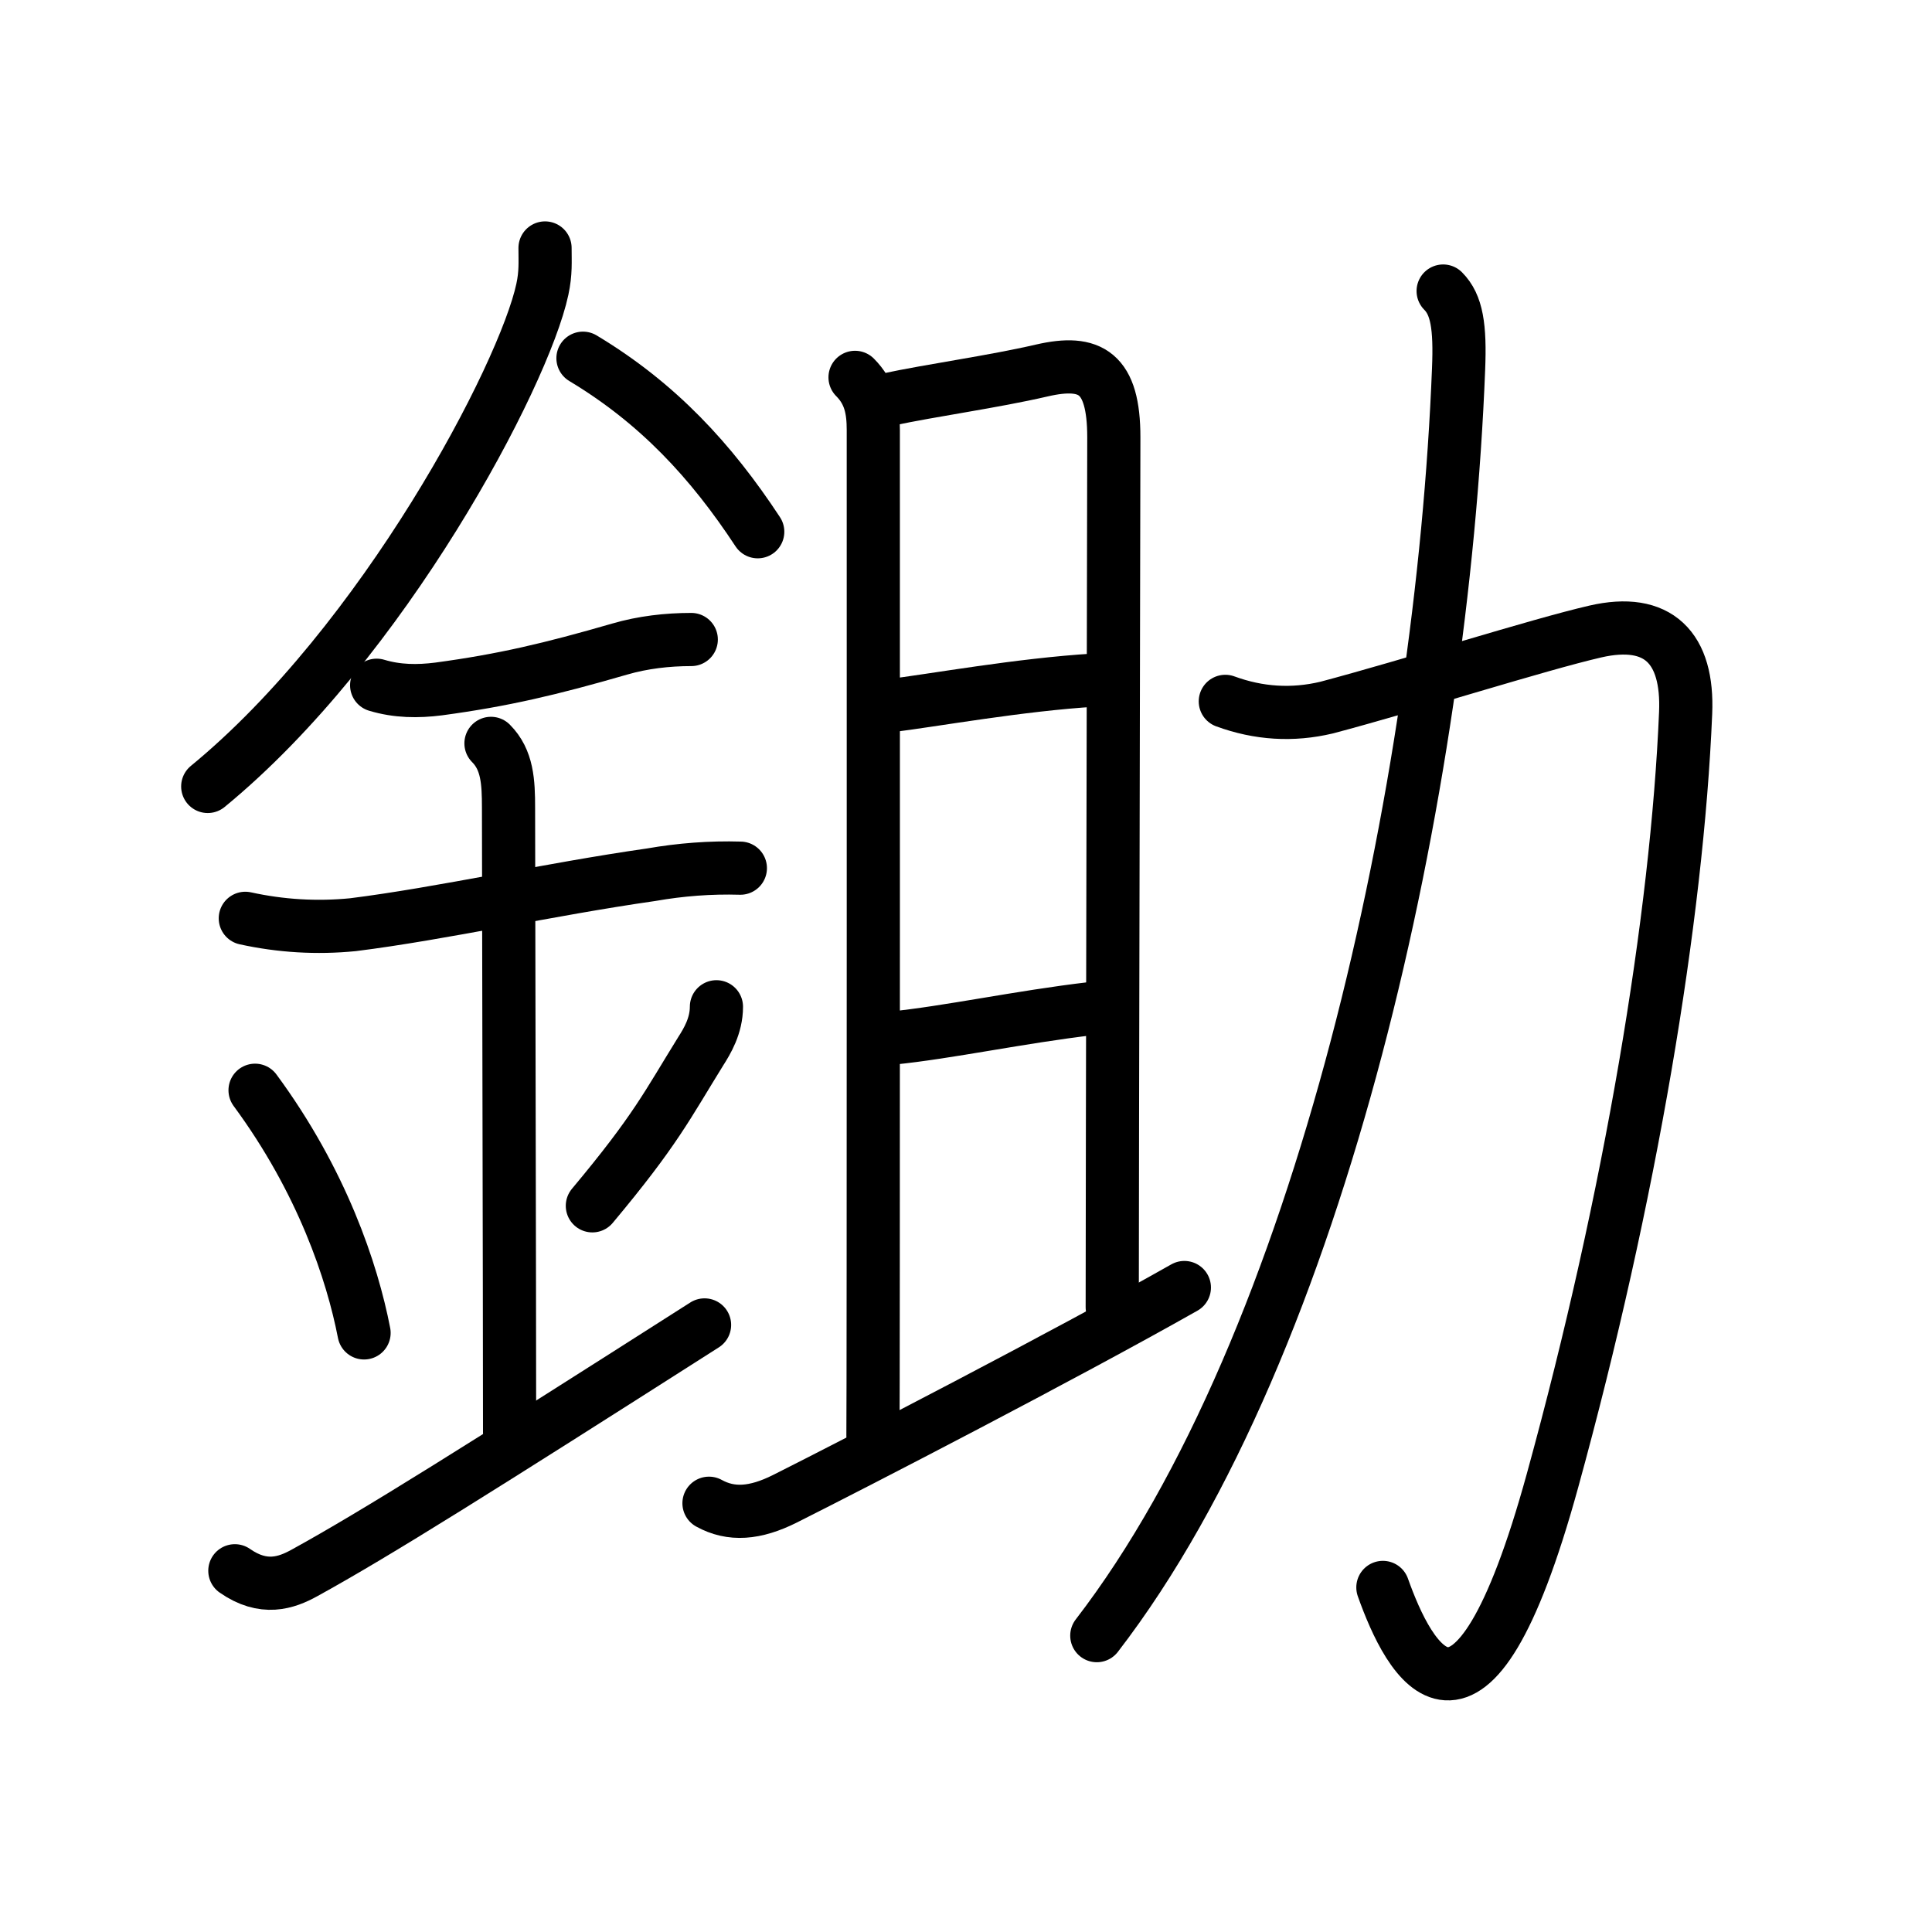 <svg xmlns="http://www.w3.org/2000/svg" width="109" height="109" viewBox="0 0 109 109"><g xmlns:kvg="http://kanjivg.tagaini.net" id="kvg:StrokePaths_092e4" style="fill:none;stroke:#000000;stroke-width:3;stroke-linecap:round;stroke-linejoin:round;"><g id="kvg:092e4" kvg:element="&#37604;"><g id="kvg:092e4-g1" kvg:element="&#37329;" kvg:position="left" kvg:radical="general"><path id="kvg:092e4-s1" kvg:type="&#12754;" d="M30.75,13.99c0,0.78,0.05,1.4-0.15,2.33c-1.04,4.87-8.97,19.92-18.88,28.05"/><path id="kvg:092e4-s2" kvg:type="&#12756;/&#12751;" d="M32.89,20.21c4.23,2.54,7.23,5.79,9.86,9.79"/><path id="kvg:092e4-s3" kvg:type="&#12752;" d="M21.25,38.66c1.16,0.35,2.32,0.36,3.5,0.21c3.63-0.49,6.31-1.12,10.21-2.25c1.3-0.38,2.69-0.54,4.04-0.54"/><path id="kvg:092e4-s4" kvg:type="&#12752;" d="M13.84,51.81c2.01,0.44,4.03,0.56,6.07,0.36c5.03-0.63,11.03-1.99,16.83-2.82c1.66-0.29,3.34-0.42,5.03-0.37"/><path id="kvg:092e4-s5" kvg:type="&#12753;a" d="M27.7,41.94c0.93,0.93,0.99,2.18,0.99,3.64c0,4.35,0.06,27.42,0.06,35.23"/><path id="kvg:092e4-s6" kvg:type="&#12756;" d="M14.39,61.51c3.78,5.13,5.48,10.24,6.15,13.69"/><path id="kvg:092e4-s7" kvg:type="&#12754;" d="M40.42,56.8c0,1.08-0.53,1.95-0.88,2.5c-1.91,3.08-2.54,4.45-6.12,8.73"/><path id="kvg:092e4-s8" kvg:type="&#12736;/&#12752;" d="M13.25,88.62c1.62,1.13,2.9,0.69,3.93,0.12c4.07-2.24,9.82-5.86,22.57-13.99"/></g><g id="kvg:092e4-g2" kvg:element="&#21161;" kvg:position="right"><g id="kvg:092e4-g3" kvg:element="&#19988;" kvg:variant="true" kvg:position="left"><g id="kvg:092e4-g4" kvg:element="&#26376;" kvg:variant="true"><path id="kvg:092e4-s9" kvg:type="&#12753;a" d="M48.24,21.29c0.86,0.86,1.03,1.84,1.03,2.97c0,0.9,0.01,54.76-0.02,56.75"/><path id="kvg:092e4-s10" kvg:type="&#12757;b" d="M50.05,22.55c2.58-0.55,5.93-1,8.74-1.65c2.74-0.63,4.05,0.12,4.05,3.77c0,2.71-0.09,42.11-0.09,49.08"/><path id="kvg:092e4-s11" kvg:type="&#12752;a" d="M50.09,39.83c2.66-0.33,7.41-1.2,11.67-1.46"/><path id="kvg:092e4-s12" kvg:type="&#12752;a" d="M50.3,58.57c3.2-0.32,7.2-1.19,11.29-1.67"/></g><g id="kvg:092e4-g5" kvg:element="&#19968;"><path id="kvg:092e4-s13" kvg:type="&#12736;/&#12752;" d="M40,84.81c1.25,0.69,2.6,0.59,4.28-0.25C48.38,82.5,60,76.5,66.82,72.64"/></g></g><g id="kvg:092e4-g6" kvg:element="&#21147;" kvg:position="right"><path id="kvg:092e4-s14" kvg:type="&#12742;" d="M69.13,39.57c1.88,0.69,3.79,0.81,5.72,0.35c4.79-1.27,11.9-3.54,15.15-4.29c3.55-0.82,5.26,0.91,5.1,4.6C94.62,51.72,92,67.5,87.59,83.53c-4.66,16.93-8.11,10.13-9.57,6.03"/><path id="kvg:092e4-s15" kvg:type="&#12754;" d="M81.42,16.42c0.77,0.77,0.97,2,0.87,4.41c-0.92,23.42-7.67,54.92-20.41,71.45"/></g></g></g></g></svg>